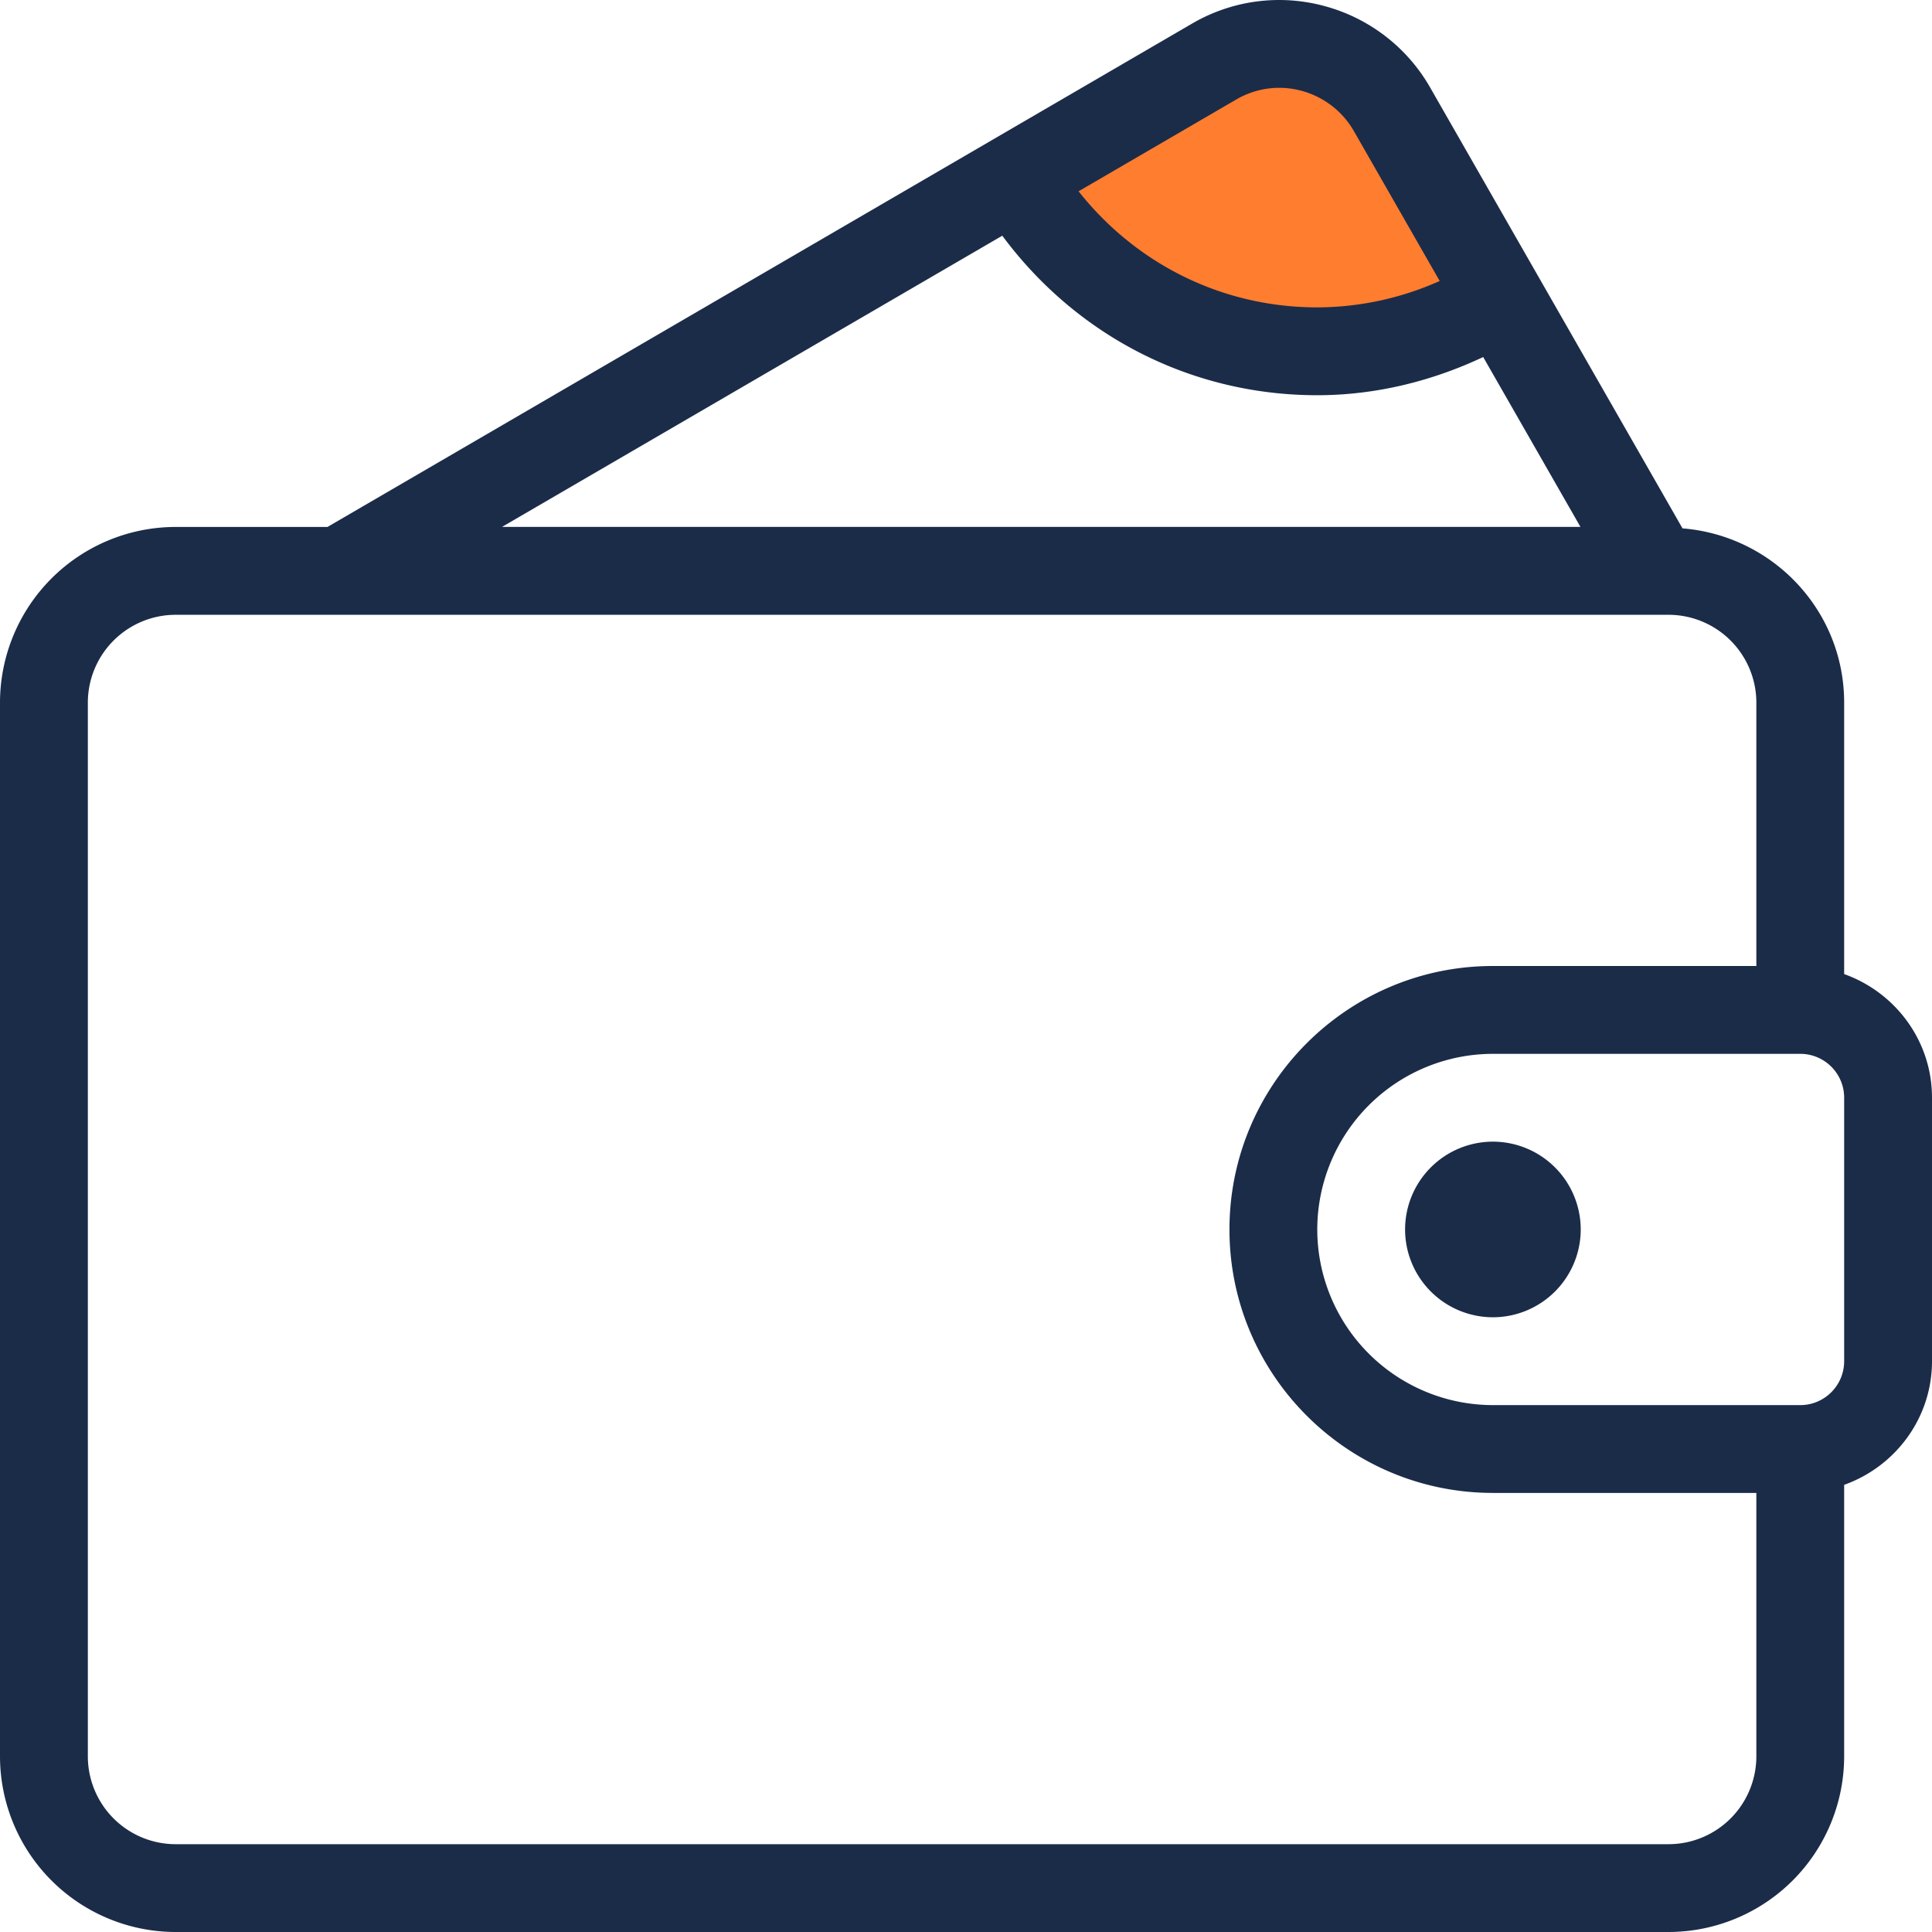 <svg width="60" height="60" fill="none" xmlns="http://www.w3.org/2000/svg"><g clip-path="url(#a)"><path d="M39.522 1.445a1 1 0 0 1 1.398.287l4.726 7.308a1 1 0 0 1-.84 1.543h-6.104a1 1 0 0 1-.388-.079l-5.83-2.453a1 1 0 0 1-.17-1.75l7.208-4.856z" fill="#FF7D2F"/><path d="M57.272 30.252v-8.433c0-2.86-2.218-5.185-5.02-5.41l-7.831-13.68a5.389 5.389 0 0 0-3.3-2.544 5.359 5.359 0 0 0-4.104.55L10.17 16.365H5.455A5.46 5.46 0 0 0 0 21.818v32.726A5.46 5.46 0 0 0 5.455 60h46.363a5.46 5.46 0 0 0 5.454-5.455v-8.432c1.584-.565 2.728-2.065 2.728-3.84v-8.182c0-1.775-1.144-3.275-2.728-3.84zM38.39 3.092a2.638 2.638 0 0 1 2.026-.273 2.673 2.673 0 0 1 1.638 1.266l2.657 4.641a9.362 9.362 0 0 1-3.801.82c-2.929 0-5.612-1.329-7.414-3.605l4.895-2.85zM31.127 7.32c2.313 3.118 5.874 4.954 9.782 4.954 1.77 0 3.523-.418 5.153-1.186l3.021 5.276H15.59L31.127 7.32zm23.418 47.225a2.73 2.73 0 0 1-2.727 2.728H5.455a2.73 2.73 0 0 1-2.727-2.728V21.82a2.73 2.73 0 0 1 2.727-2.727h46.363a2.73 2.73 0 0 1 2.727 2.727V30h-8.182c-4.511 0-8.181 3.67-8.181 8.182 0 4.512 3.67 8.182 8.181 8.182h8.182v8.181zm2.727-12.272c0 .752-.61 1.364-1.363 1.364h-9.546a5.46 5.46 0 0 1-5.454-5.455 5.46 5.46 0 0 1 5.454-5.454h9.546c.752 0 1.363.61 1.363 1.363v8.182z" fill="#1B2C49"/><path d="M46.363 35.455a2.73 2.73 0 0 0-2.727 2.727 2.73 2.73 0 0 0 2.727 2.727 2.73 2.73 0 0 0 2.728-2.727 2.73 2.73 0 0 0-2.728-2.727z" fill="#1B2C49"/></g><defs><clipPath id="a"><path fill="#fff" d="M0 0h60v60H0z"/></clipPath></defs></svg>